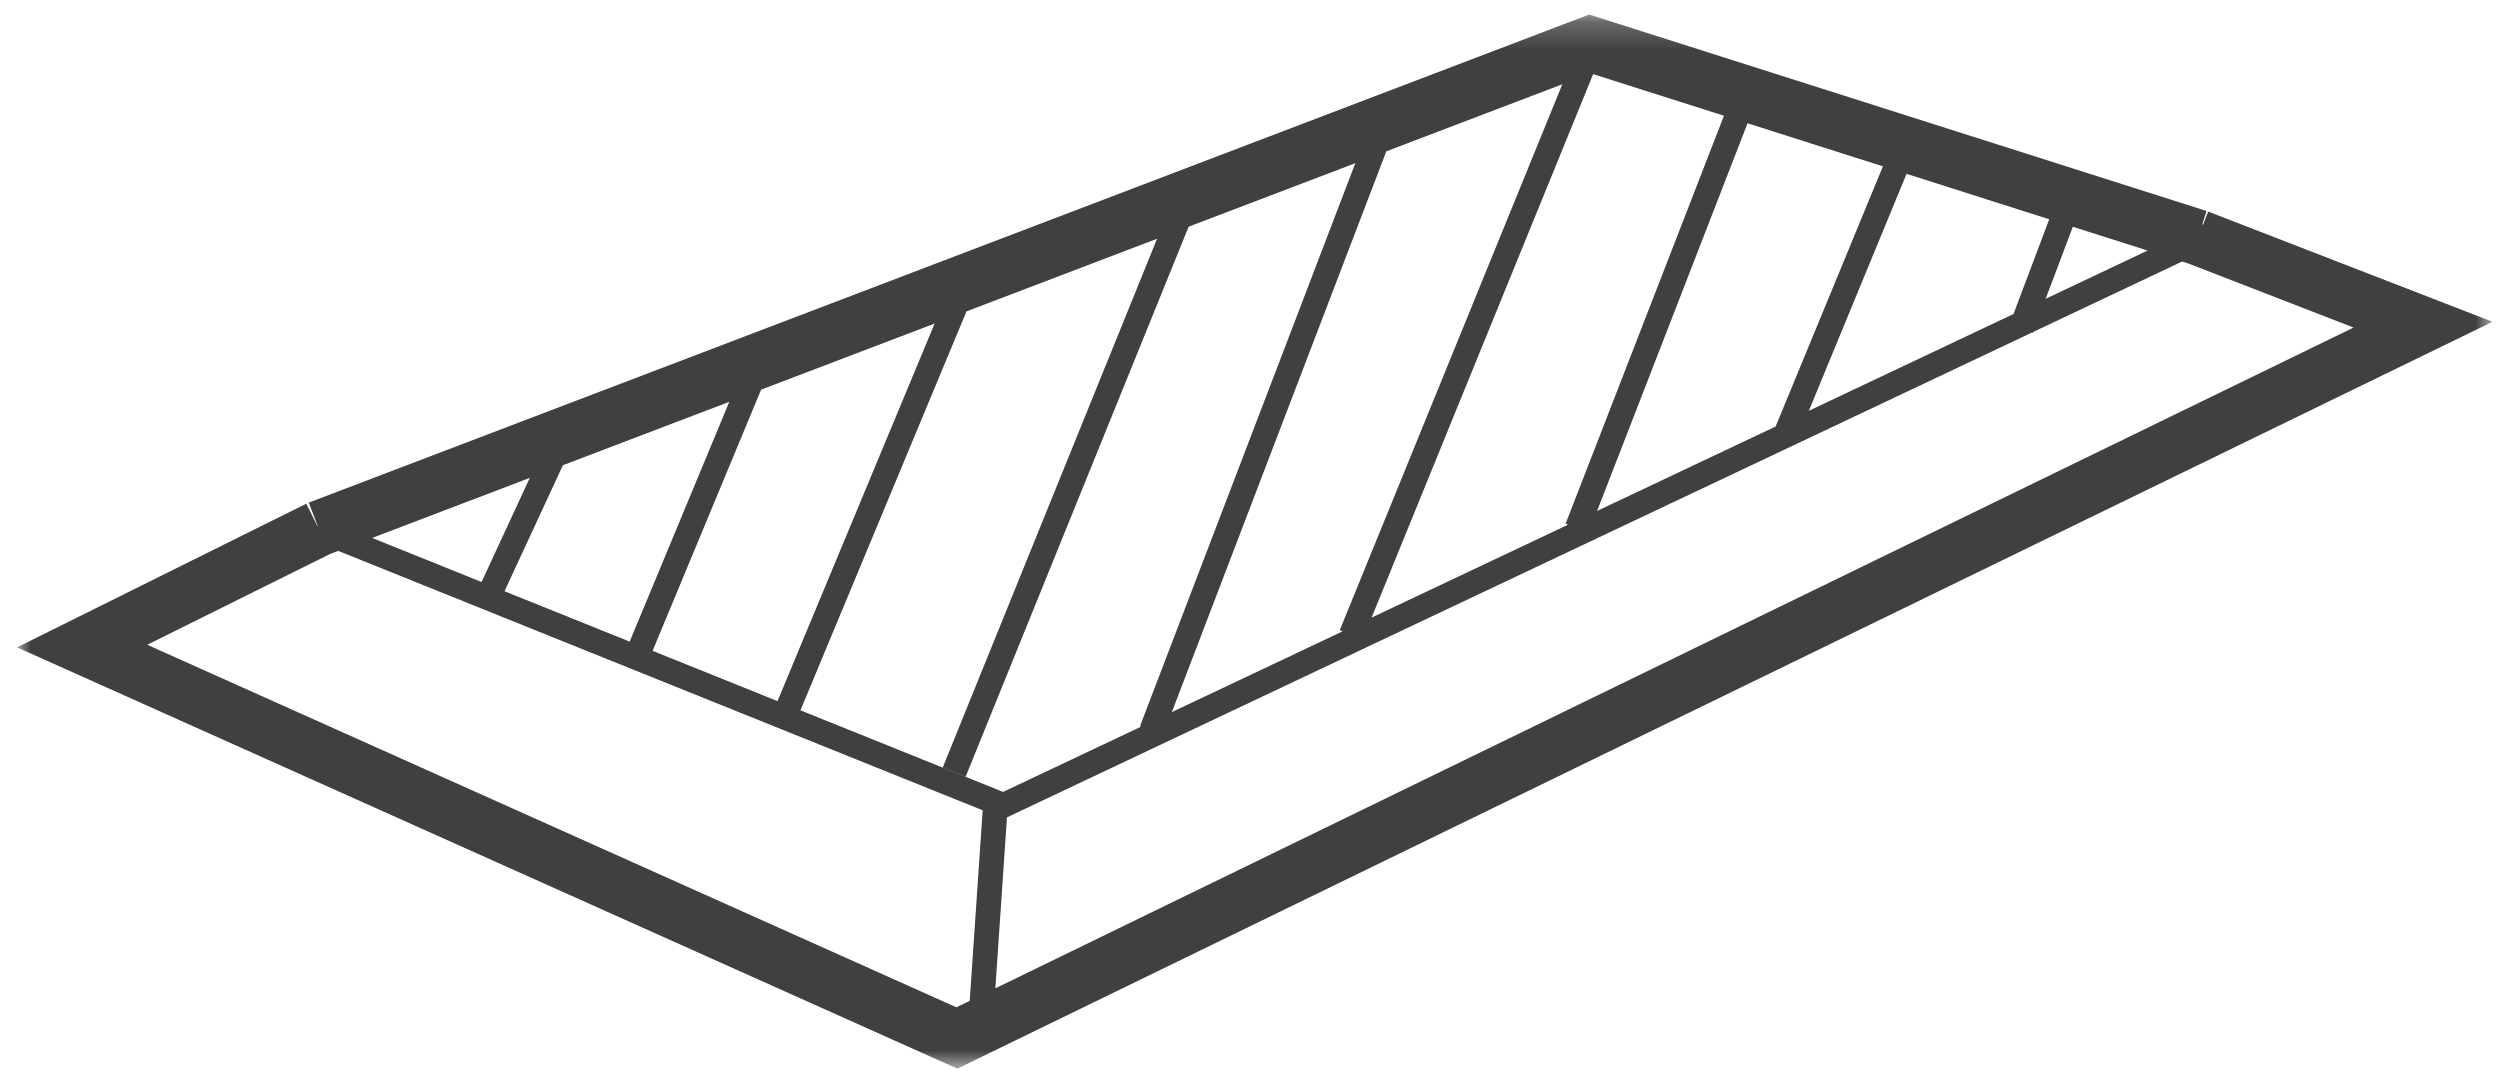 <?xml version="1.0" encoding="UTF-8" standalone="no"?>
<svg width="90px" height="39px" viewBox="0 0 90 39" version="1.1" xmlns="http://www.w3.org/2000/svg" xmlns:xlink="http://www.w3.org/1999/xlink">
    <!-- Generator: Sketch 41 (35326) - http://www.bohemiancoding.com/sketch -->
    <title>Group 6</title>
    <desc>Created with Sketch.</desc>
    <defs>
        <polygon id="path-1" points="9.11986608e-05 38.161 89.119 38.161 89.119 0.212 9.11986608e-05 0.212 9.11986608e-05 38.161"></polygon>
    </defs>
    <g id="symbols" stroke="none" stroke-width="1" fill="none" fill-rule="evenodd">
        <g id="Artboard" transform="translate(-768, -397)">
            <g id="Group-6" transform="translate(813.613, 416.811) rotate(-360) translate(-813.613, -416.811) translate(768.613, 397.311)">
                <mask id="mask-2" fill="white">
                    <use xlink:href="#path-1"></use>
                </mask>
                <g id="Clip-5"></g>
                <path d="M33.816,35.952 L4.688,22.901 L11.265,19.634 L11.562,19.521 L34.763,28.859 L34.297,35.718 L33.816,35.952 Z M73.031,10.445 L74.009,7.853 L76.7,8.709 L73.031,10.445 Z M35.638,29.114 L72.534,11.662 L72.567,11.674 L72.58,11.64 L77.941,9.105 L78.183,9.181 L84.116,11.481 L35.22,35.269 L35.638,29.114 Z M47.723,22.416 L41.574,25.324 L49.294,5.137 L55.631,2.722 L47.619,22.374 L47.723,22.416 Z M55.837,18.577 L48.764,21.923 L56.74,2.358 L61.449,3.856 L55.749,18.543 L55.837,18.577 Z M63.31,15.043 L56.883,18.083 L62.299,4.127 L67.172,5.678 L63.31,15.043 Z M64.506,14.477 L68.023,5.948 L73.159,7.583 L71.873,10.993 L64.506,14.477 Z M34.18,10.899 L41.042,8.283 L33.325,27.319 L34.15,27.651 L42.178,7.85 L48.179,5.563 L40.426,25.834 L40.465,25.849 L35.498,28.198 L28.203,25.261 L34.18,10.899 Z M26.787,13.717 L33.034,11.336 L27.377,24.929 L22.881,23.119 L26.787,13.717 Z M19.652,16.437 L25.642,14.154 L22.055,22.787 L17.549,20.974 L19.652,16.437 Z M12.784,19.055 L18.46,16.892 L16.723,20.641 L12.784,19.055 Z M78.882,7.306 L78.704,7.761 L78.665,7.78 L78.823,7.285 L56.596,0.212 L10.502,17.783 L10.824,18.62 L10.818,18.633 L10.413,17.822 L9.11986608e-05,22.994 L33.851,38.161 L89.119,11.273 L78.882,7.306 Z" id="Fill-4" fill="#404041" mask="url(#mask-2)"></path>
            </g>
        </g>
    </g>
</svg>